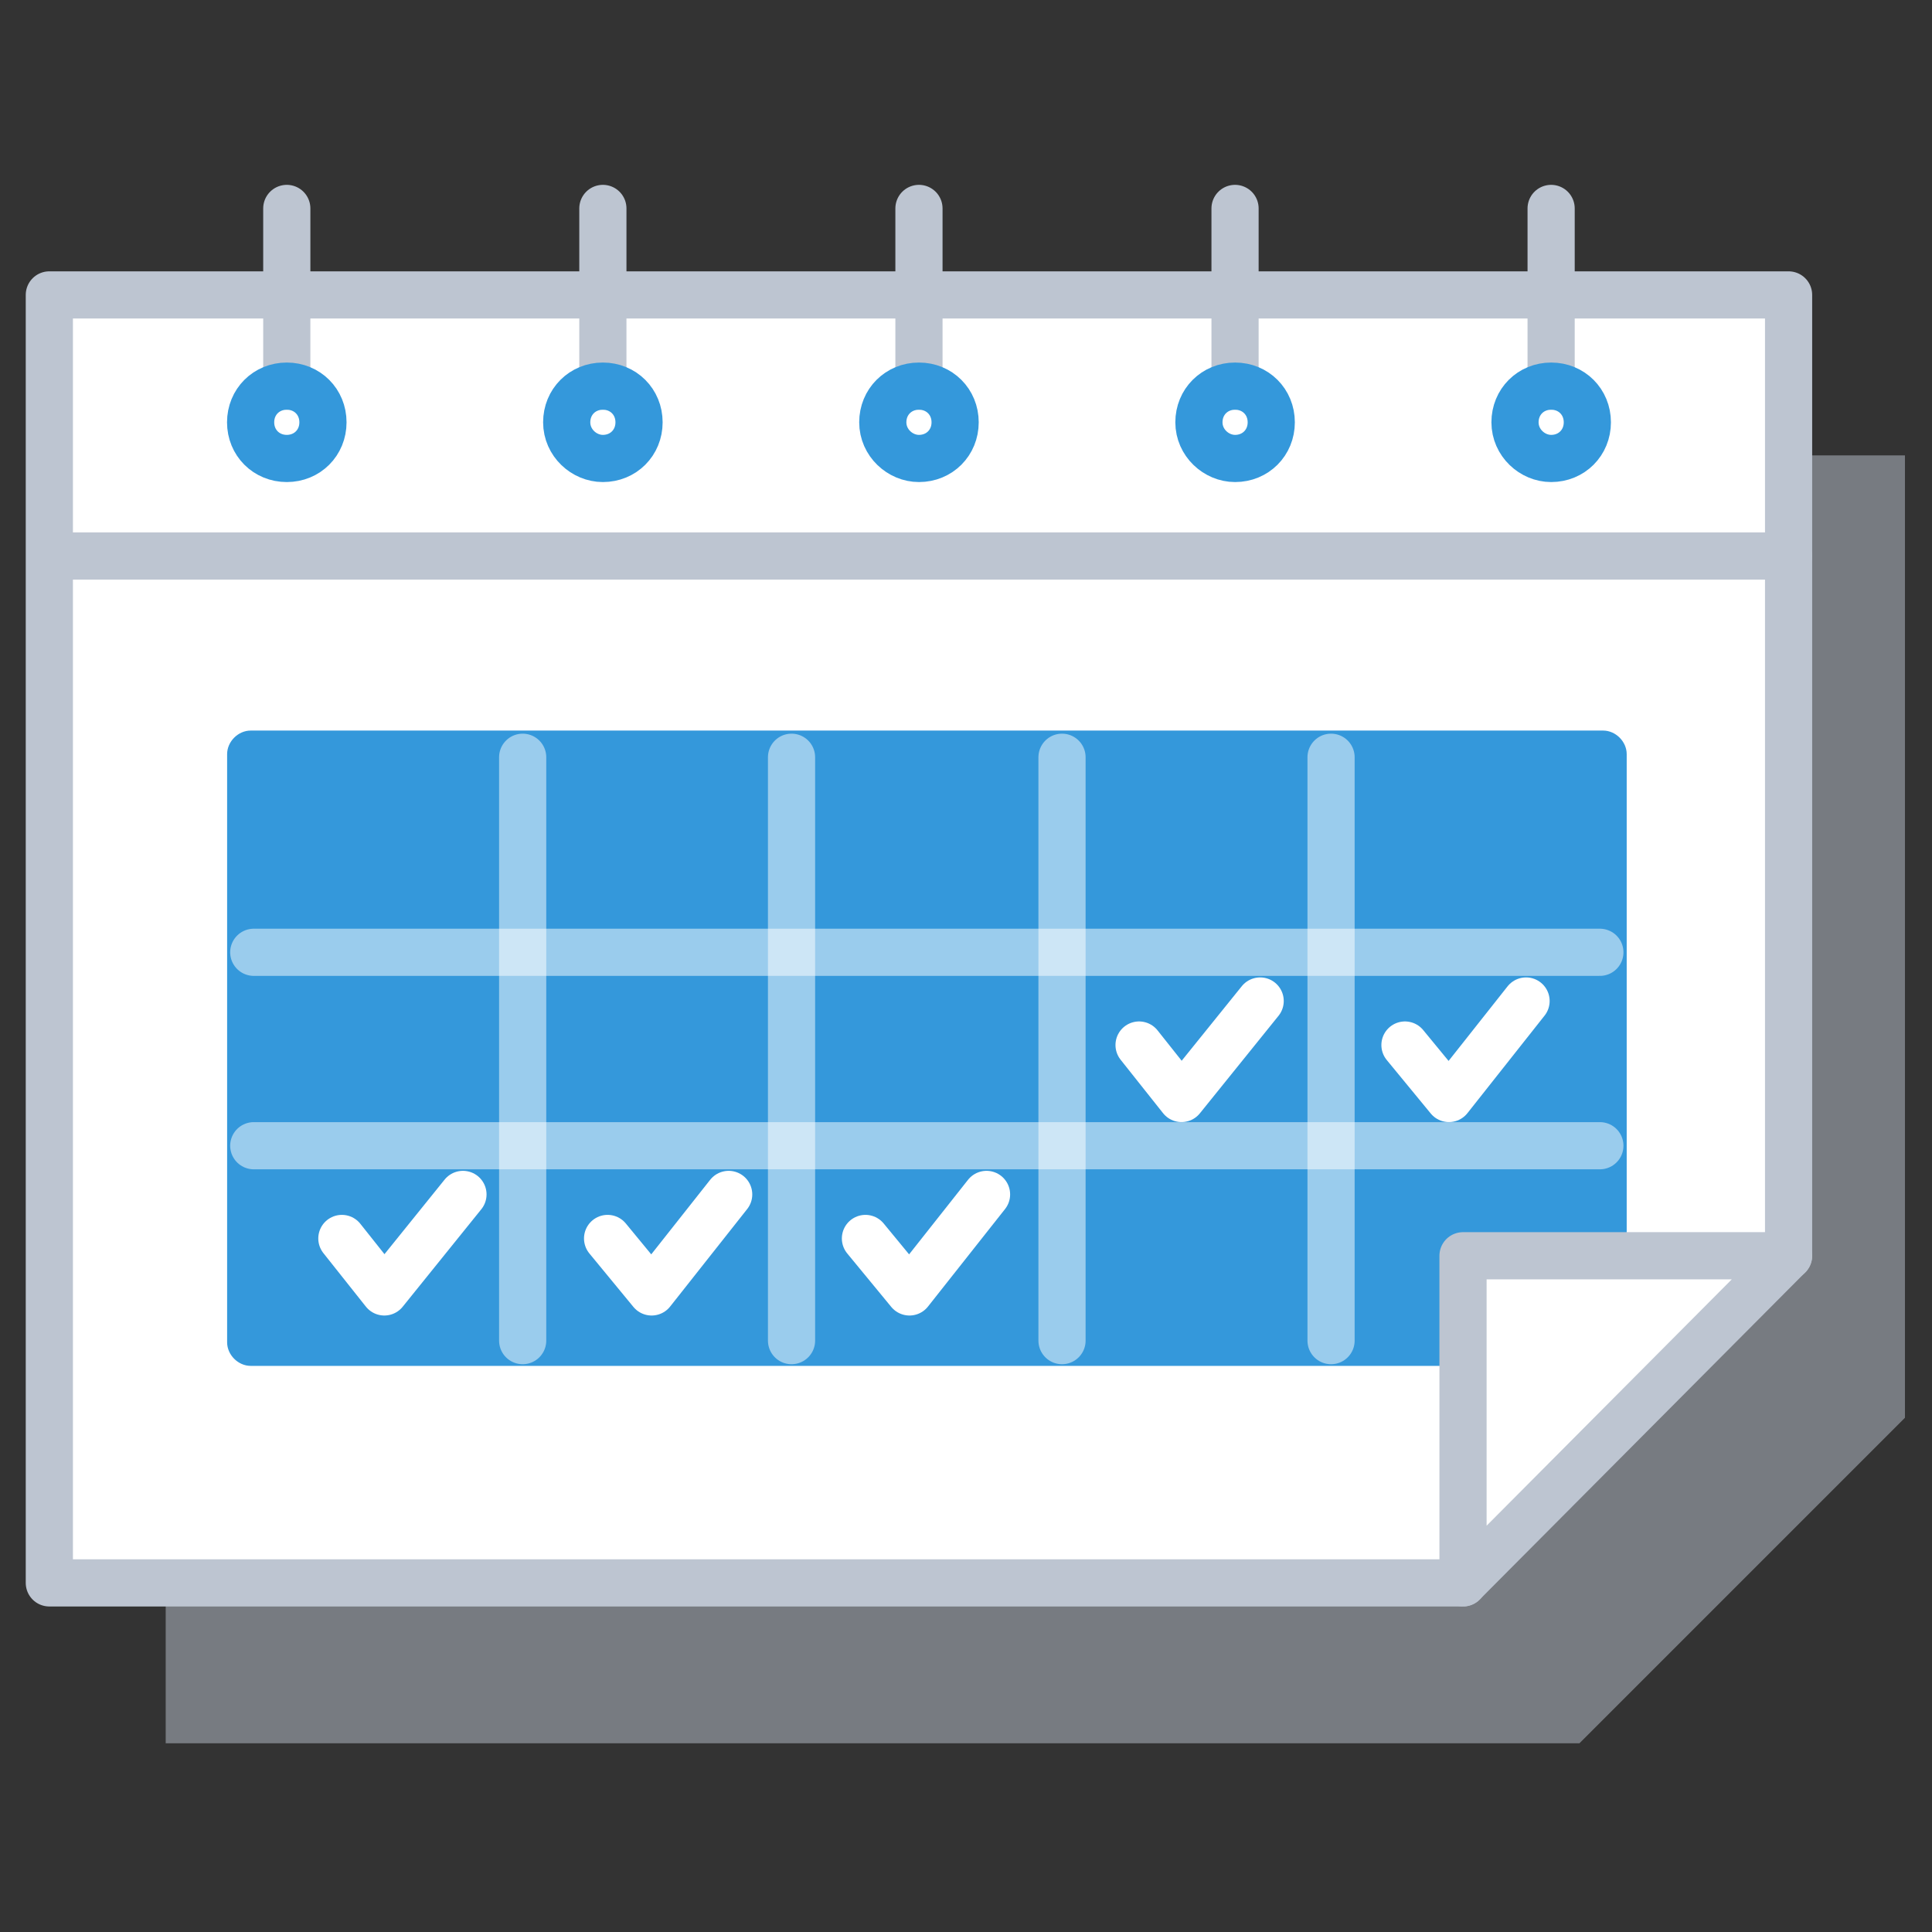 <svg width="43" height="43" viewBox="0 0 43 43" fill="none" xmlns="http://www.w3.org/2000/svg">
<rect x="0" y="0" width="43" height="43" fill="#333333" stroke="none"/>
<g clip-path="url(#clip0_190_33017)">
<g clip-path="url(#clip1_190_33017)">
<g clip-path="url(#clip2_190_33017)">
<path opacity="0.5" d="M42.398 31.555V10.135H3.688V38.8H35.153L42.398 31.555Z" fill="#BDC5D1"/>
<path d="M39.808 27.95V6.564H1.098V35.23H32.563" fill="white"/>
<path d="M39.808 27.95V6.564H1.098V35.23H32.563" stroke="#BDC5D1" stroke-width="1.05" stroke-miterlimit="10" stroke-linecap="round" stroke-linejoin="round"/>
<path d="M35.68 30.4H5.58C5.3 30.4 5.055 30.155 5.055 29.875V16.785C5.055 16.505 5.3 16.26 5.58 16.26H35.68C35.96 16.26 36.205 16.505 36.205 16.785V29.91C36.205 30.19 35.96 30.4 35.68 30.4Z" fill="#3498DB"/>
<path d="M32.562 27.949H39.807L32.562 35.229V27.949Z" fill="white" stroke="#BDC5D1" stroke-width="1.05" stroke-miterlimit="10" stroke-linecap="round" stroke-linejoin="round"/>
<path d="M6.383 4.639V8.594" stroke="#BDC5D1" stroke-width="1.05" stroke-miterlimit="10" stroke-linecap="round" stroke-linejoin="round"/>
<path d="M5.578 9.399C5.578 8.944 5.928 8.594 6.383 8.594C6.838 8.594 7.188 8.944 7.188 9.399C7.188 9.854 6.838 10.204 6.383 10.204C5.928 10.204 5.578 9.854 5.578 9.399Z" stroke="#3498DB" stroke-width="1.05" stroke-miterlimit="10" stroke-linecap="round" stroke-linejoin="round"/>
<path d="M13.418 4.639V8.594" stroke="#BDC5D1" stroke-width="1.05" stroke-miterlimit="10" stroke-linecap="round" stroke-linejoin="round"/>
<path d="M12.613 9.399C12.613 8.944 12.963 8.594 13.418 8.594C13.873 8.594 14.223 8.944 14.223 9.399C14.223 9.854 13.873 10.204 13.418 10.204C12.998 10.204 12.613 9.854 12.613 9.399Z" stroke="#3498DB" stroke-width="1.05" stroke-miterlimit="10" stroke-linecap="round" stroke-linejoin="round"/>
<path d="M20.453 4.639V8.594" stroke="#BDC5D1" stroke-width="1.05" stroke-miterlimit="10" stroke-linecap="round" stroke-linejoin="round"/>
<path d="M19.648 9.399C19.648 8.944 19.998 8.594 20.453 8.594C20.908 8.594 21.258 8.944 21.258 9.399C21.258 9.854 20.908 10.204 20.453 10.204C20.033 10.204 19.648 9.854 19.648 9.399Z" stroke="#3498DB" stroke-width="1.05" stroke-miterlimit="10" stroke-linecap="round" stroke-linejoin="round"/>
<path d="M27.488 4.639V8.594" stroke="#BDC5D1" stroke-width="1.05" stroke-miterlimit="10" stroke-linecap="round" stroke-linejoin="round"/>
<path d="M26.684 9.399C26.684 8.944 27.034 8.594 27.489 8.594C27.944 8.594 28.294 8.944 28.294 9.399C28.294 9.854 27.944 10.204 27.489 10.204C27.069 10.204 26.684 9.854 26.684 9.399Z" stroke="#3498DB" stroke-width="1.05" stroke-miterlimit="10" stroke-linecap="round" stroke-linejoin="round"/>
<path d="M34.523 4.639V8.594" stroke="#BDC5D1" stroke-width="1.05" stroke-miterlimit="10" stroke-linecap="round" stroke-linejoin="round"/>
<path d="M33.719 9.399C33.719 8.944 34.069 8.594 34.524 8.594C34.979 8.594 35.329 8.944 35.329 9.399C35.329 9.854 34.979 10.204 34.524 10.204C34.104 10.204 33.719 9.854 33.719 9.399Z" stroke="#3498DB" stroke-width="1.05" stroke-miterlimit="10" stroke-linecap="round" stroke-linejoin="round"/>
<path d="M39.808 12.375H1.168" stroke="#BDC5D1" stroke-width="1.05" stroke-miterlimit="10" stroke-linecap="round" stroke-linejoin="round"/>
<path opacity="0.5" d="M35.608 21.195H5.648" stroke="white" stroke-width="1.05" stroke-miterlimit="10" stroke-linecap="round" stroke-linejoin="round"/>
<path opacity="0.5" d="M35.608 25.5H5.648" stroke="white" stroke-width="1.05" stroke-miterlimit="10" stroke-linecap="round" stroke-linejoin="round"/>
<path opacity="0.5" d="M11.633 16.854V29.838" stroke="white" stroke-width="1.05" stroke-miterlimit="10" stroke-linecap="round" stroke-linejoin="round"/>
<path opacity="0.5" d="M17.617 16.854V29.838" stroke="white" stroke-width="1.05" stroke-miterlimit="10" stroke-linecap="round" stroke-linejoin="round"/>
<path opacity="0.5" d="M23.637 16.854V29.838" stroke="white" stroke-width="1.05" stroke-miterlimit="10" stroke-linecap="round" stroke-linejoin="round"/>
<path opacity="0.5" d="M29.625 16.854V29.838" stroke="white" stroke-width="1.05" stroke-miterlimit="10" stroke-linecap="round" stroke-linejoin="round"/>
<path d="M31.27 23.259L32.249 24.449L33.965 22.279" stroke="white" stroke-width="1.05" stroke-miterlimit="10" stroke-linecap="round" stroke-linejoin="round"/>
<path d="M25.352 23.259L26.297 24.449L28.047 22.279" stroke="white" stroke-width="1.05" stroke-miterlimit="10" stroke-linecap="round" stroke-linejoin="round"/>
<path d="M13.523 27.564L14.503 28.754L16.218 26.584" stroke="white" stroke-width="1.05" stroke-miterlimit="10" stroke-linecap="round" stroke-linejoin="round"/>
<path d="M19.262 27.564L20.242 28.754L21.957 26.584" stroke="white" stroke-width="1.05" stroke-miterlimit="10" stroke-linecap="round" stroke-linejoin="round"/>
<path d="M7.609 27.564L8.554 28.754L10.304 26.584" stroke="white" stroke-width="1.05" stroke-miterlimit="10" stroke-linecap="round" stroke-linejoin="round"/>
</g>
</g>
</g>
<defs>
<clipPath id="clip0_190_33017">
<rect width="42" height="42" fill="white" transform="translate(0.398 0.859)"/>
</clipPath>
<clipPath id="clip1_190_33017">
<rect width="42" height="42" fill="white" transform="translate(0.398 0.859)"/>
</clipPath>
<clipPath id="clip2_190_33017">
<rect width="42" height="42" fill="white" transform="translate(0.398 0.859)"/>
</clipPath>
</defs>
</svg>
